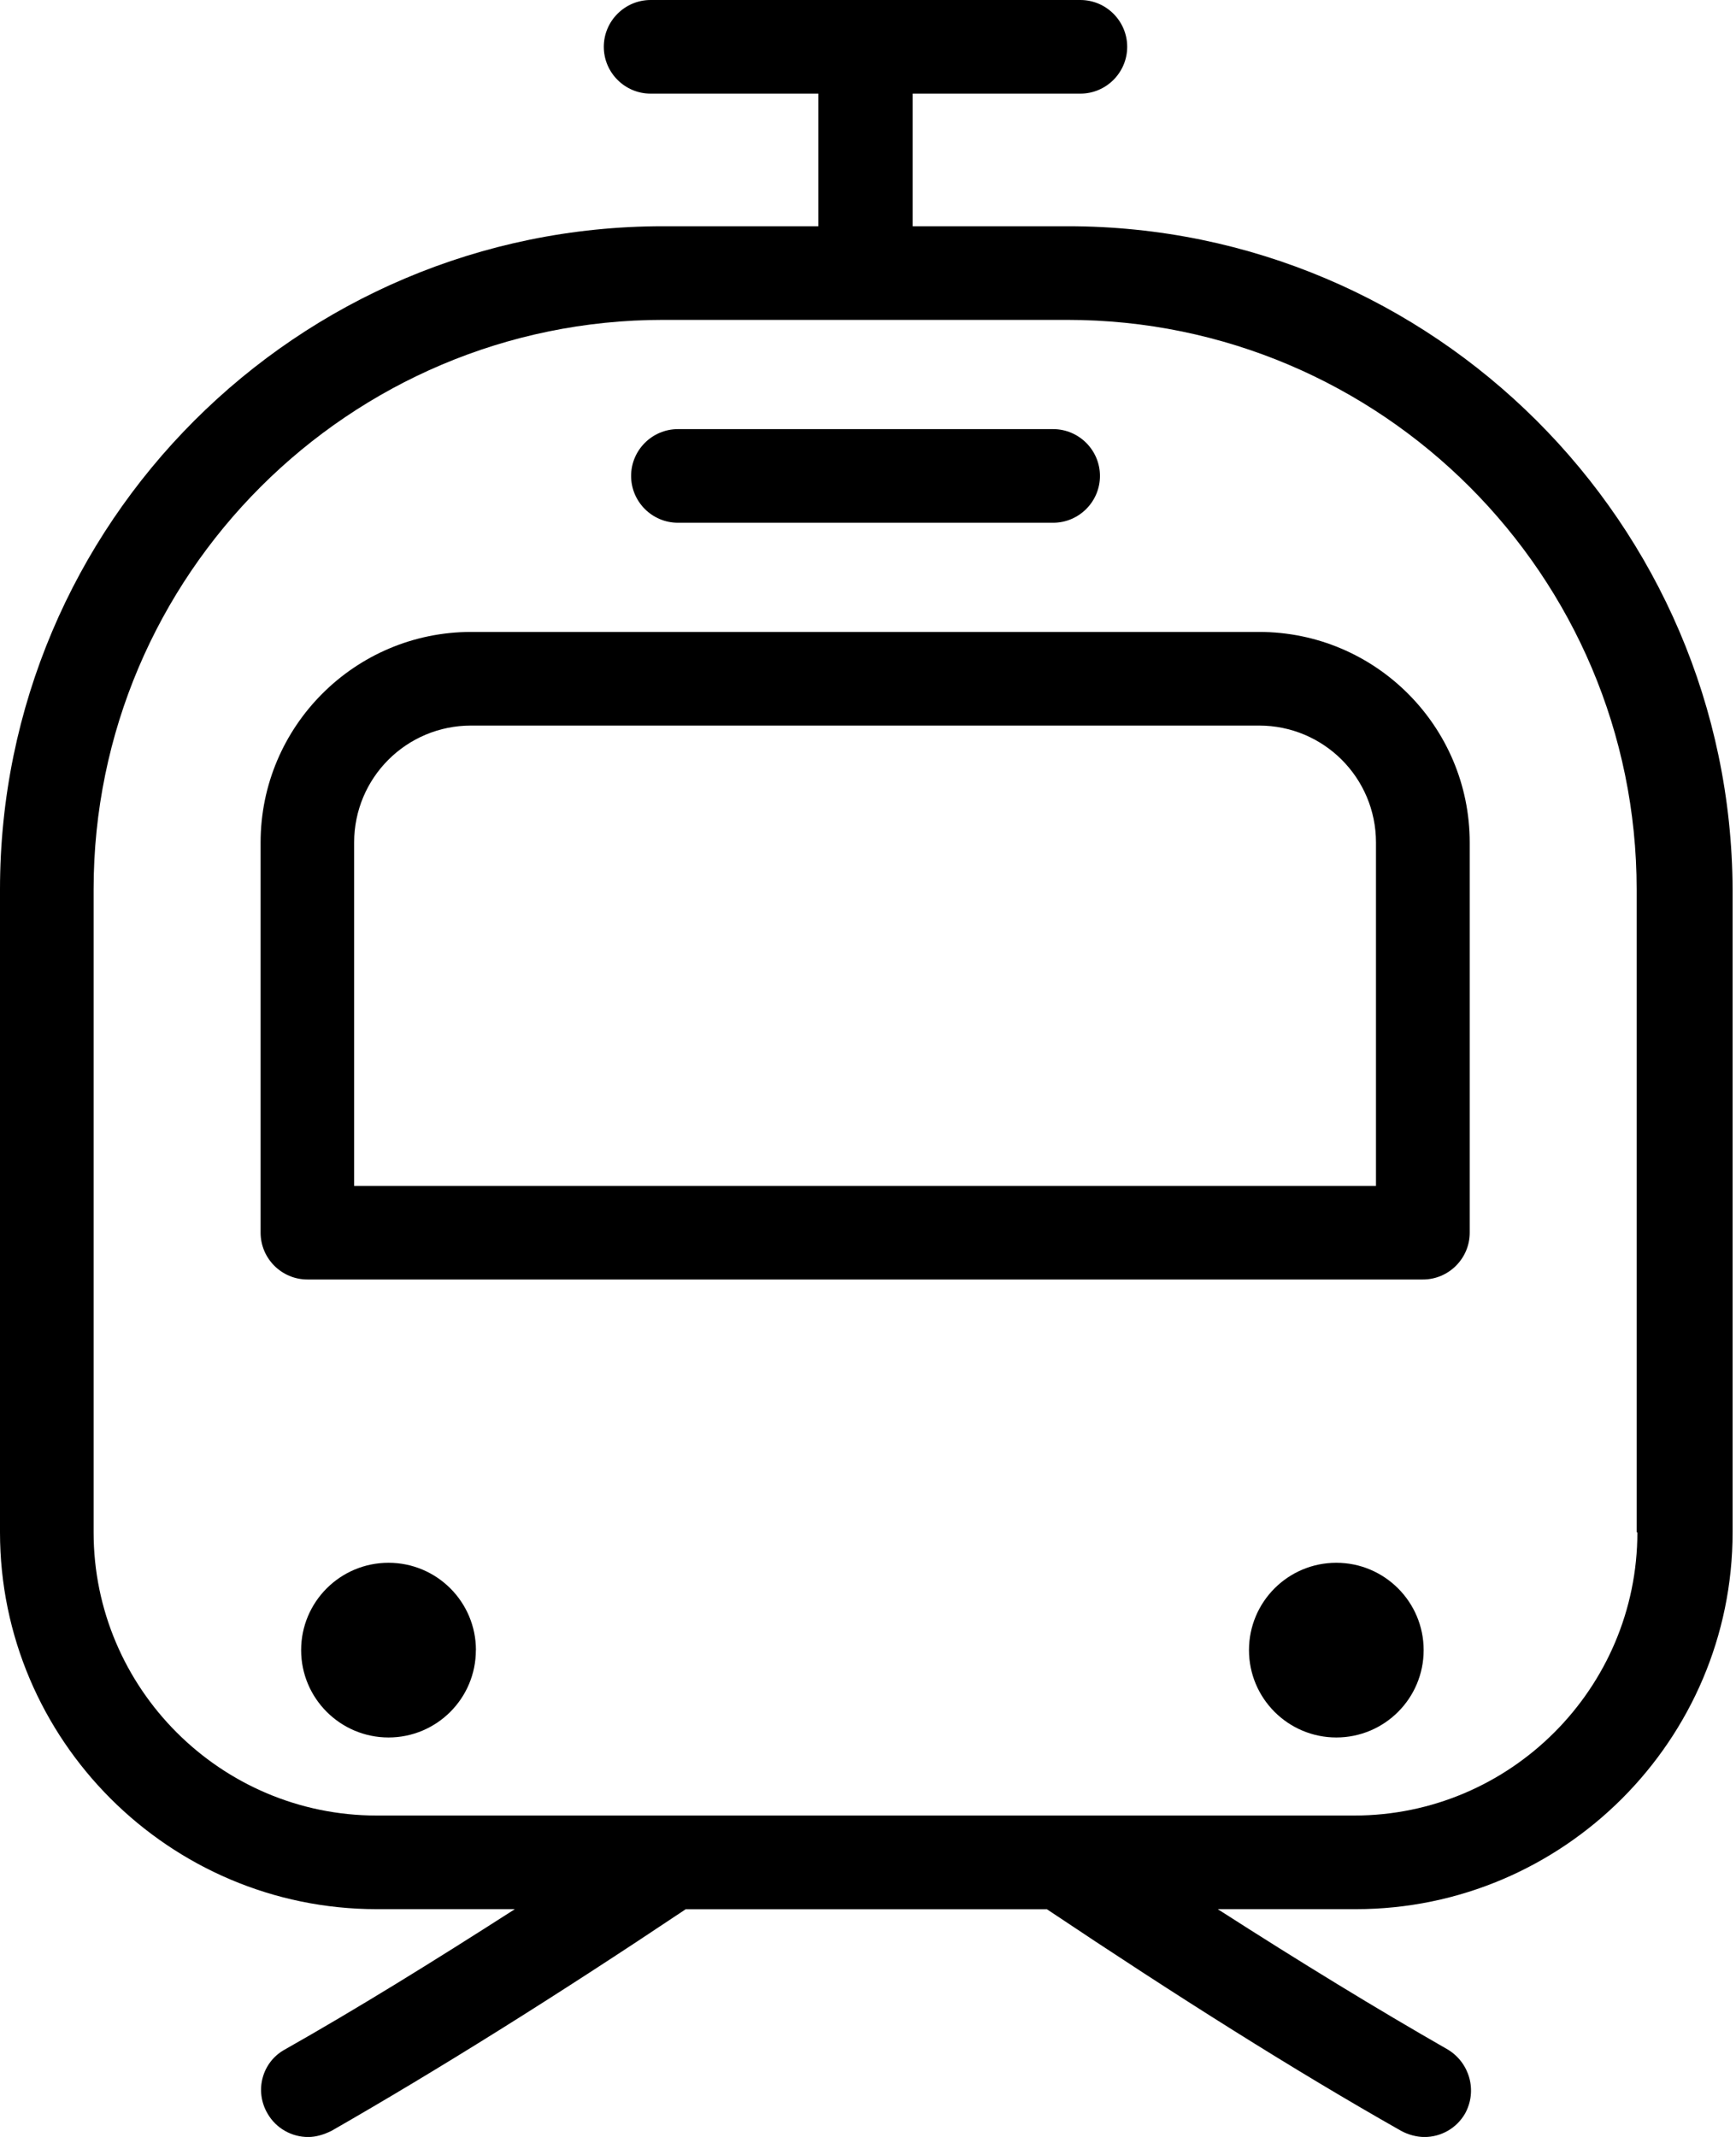 <?xml version="1.0" encoding="utf-8"?>
<!-- Generated by IcoMoon.io -->
<!DOCTYPE svg PUBLIC "-//W3C//DTD SVG 1.1//EN" "http://www.w3.org/Graphics/SVG/1.1/DTD/svg11.dtd">
<svg version="1.1" xmlns="http://www.w3.org/2000/svg" xmlns:xlink="http://www.w3.org/1999/xlink" width="26" height="32" viewBox="0 0 26 32">
<path d="M15.994 3.388h-2.325v-1.986h2.512c0.386 0 0.701-0.315 0.701-0.701s-0.315-0.701-0.701-0.701h-6.437c-0.386 0-0.701 0.315-0.701 0.701s0.315 0.701 0.701 0.701h2.512v1.986h-2.325c-5.479 0-9.931 4.451-9.931 9.931v9.627c0 3.108 2.535 5.643 5.643 5.643h2.068c-1.238 0.794-2.372 1.495-3.447 2.103-0.339 0.187-0.456 0.619-0.257 0.958 0.128 0.222 0.362 0.351 0.608 0.351 0.117 0 0.234-0.035 0.351-0.093 1.589-0.911 3.33-1.998 5.304-3.318h5.409c1.974 1.32 3.715 2.418 5.304 3.318 0.105 0.058 0.234 0.093 0.351 0.093 0.245 0 0.479-0.128 0.608-0.351 0.187-0.339 0.070-0.759-0.257-0.958-1.063-0.608-2.208-1.308-3.447-2.103h2.068c3.108 0 5.643-2.535 5.643-5.643v-9.627c-0.023-5.479-4.486-9.931-9.954-9.931zM24.523 22.946c0 2.337-1.904 4.241-4.241 4.241h-14.639c-2.337 0-4.241-1.904-4.241-4.241v-9.627c0-4.708 3.832-8.529 8.529-8.529h6.052c4.708 0 8.529 3.832 8.529 8.529v9.627z"></path>
<path d="M18.857 9.463h-11.8c-1.741 0-3.154 1.414-3.154 3.154v5.842c0 0.386 0.315 0.701 0.701 0.701h16.707c0.386 0 0.701-0.315 0.701-0.701v-5.842c0-1.741-1.414-3.154-3.154-3.154zM20.609 17.758h-15.305v-5.141c0-0.97 0.783-1.752 1.752-1.752h11.8c0.97 0 1.752 0.783 1.752 1.752v5.141z"></path>
<path d="M7.127 24.71c0 0.723-0.586 1.308-1.308 1.308s-1.309-0.586-1.309-1.308c0-0.723 0.586-1.308 1.309-1.308s1.309 0.586 1.309 1.308z"></path>
<path d="M21.322 24.71c0 0.723-0.586 1.308-1.308 1.308s-1.308-0.586-1.308-1.308c0-0.723 0.586-1.308 1.308-1.308s1.308 0.586 1.308 1.308z"></path>
<path d="M10.153 7.828h5.62c0.386 0 0.701-0.315 0.701-0.701s-0.315-0.701-0.701-0.701h-5.62c-0.386 0-0.701 0.315-0.701 0.701s0.315 0.701 0.701 0.701z"></path>
</svg>
